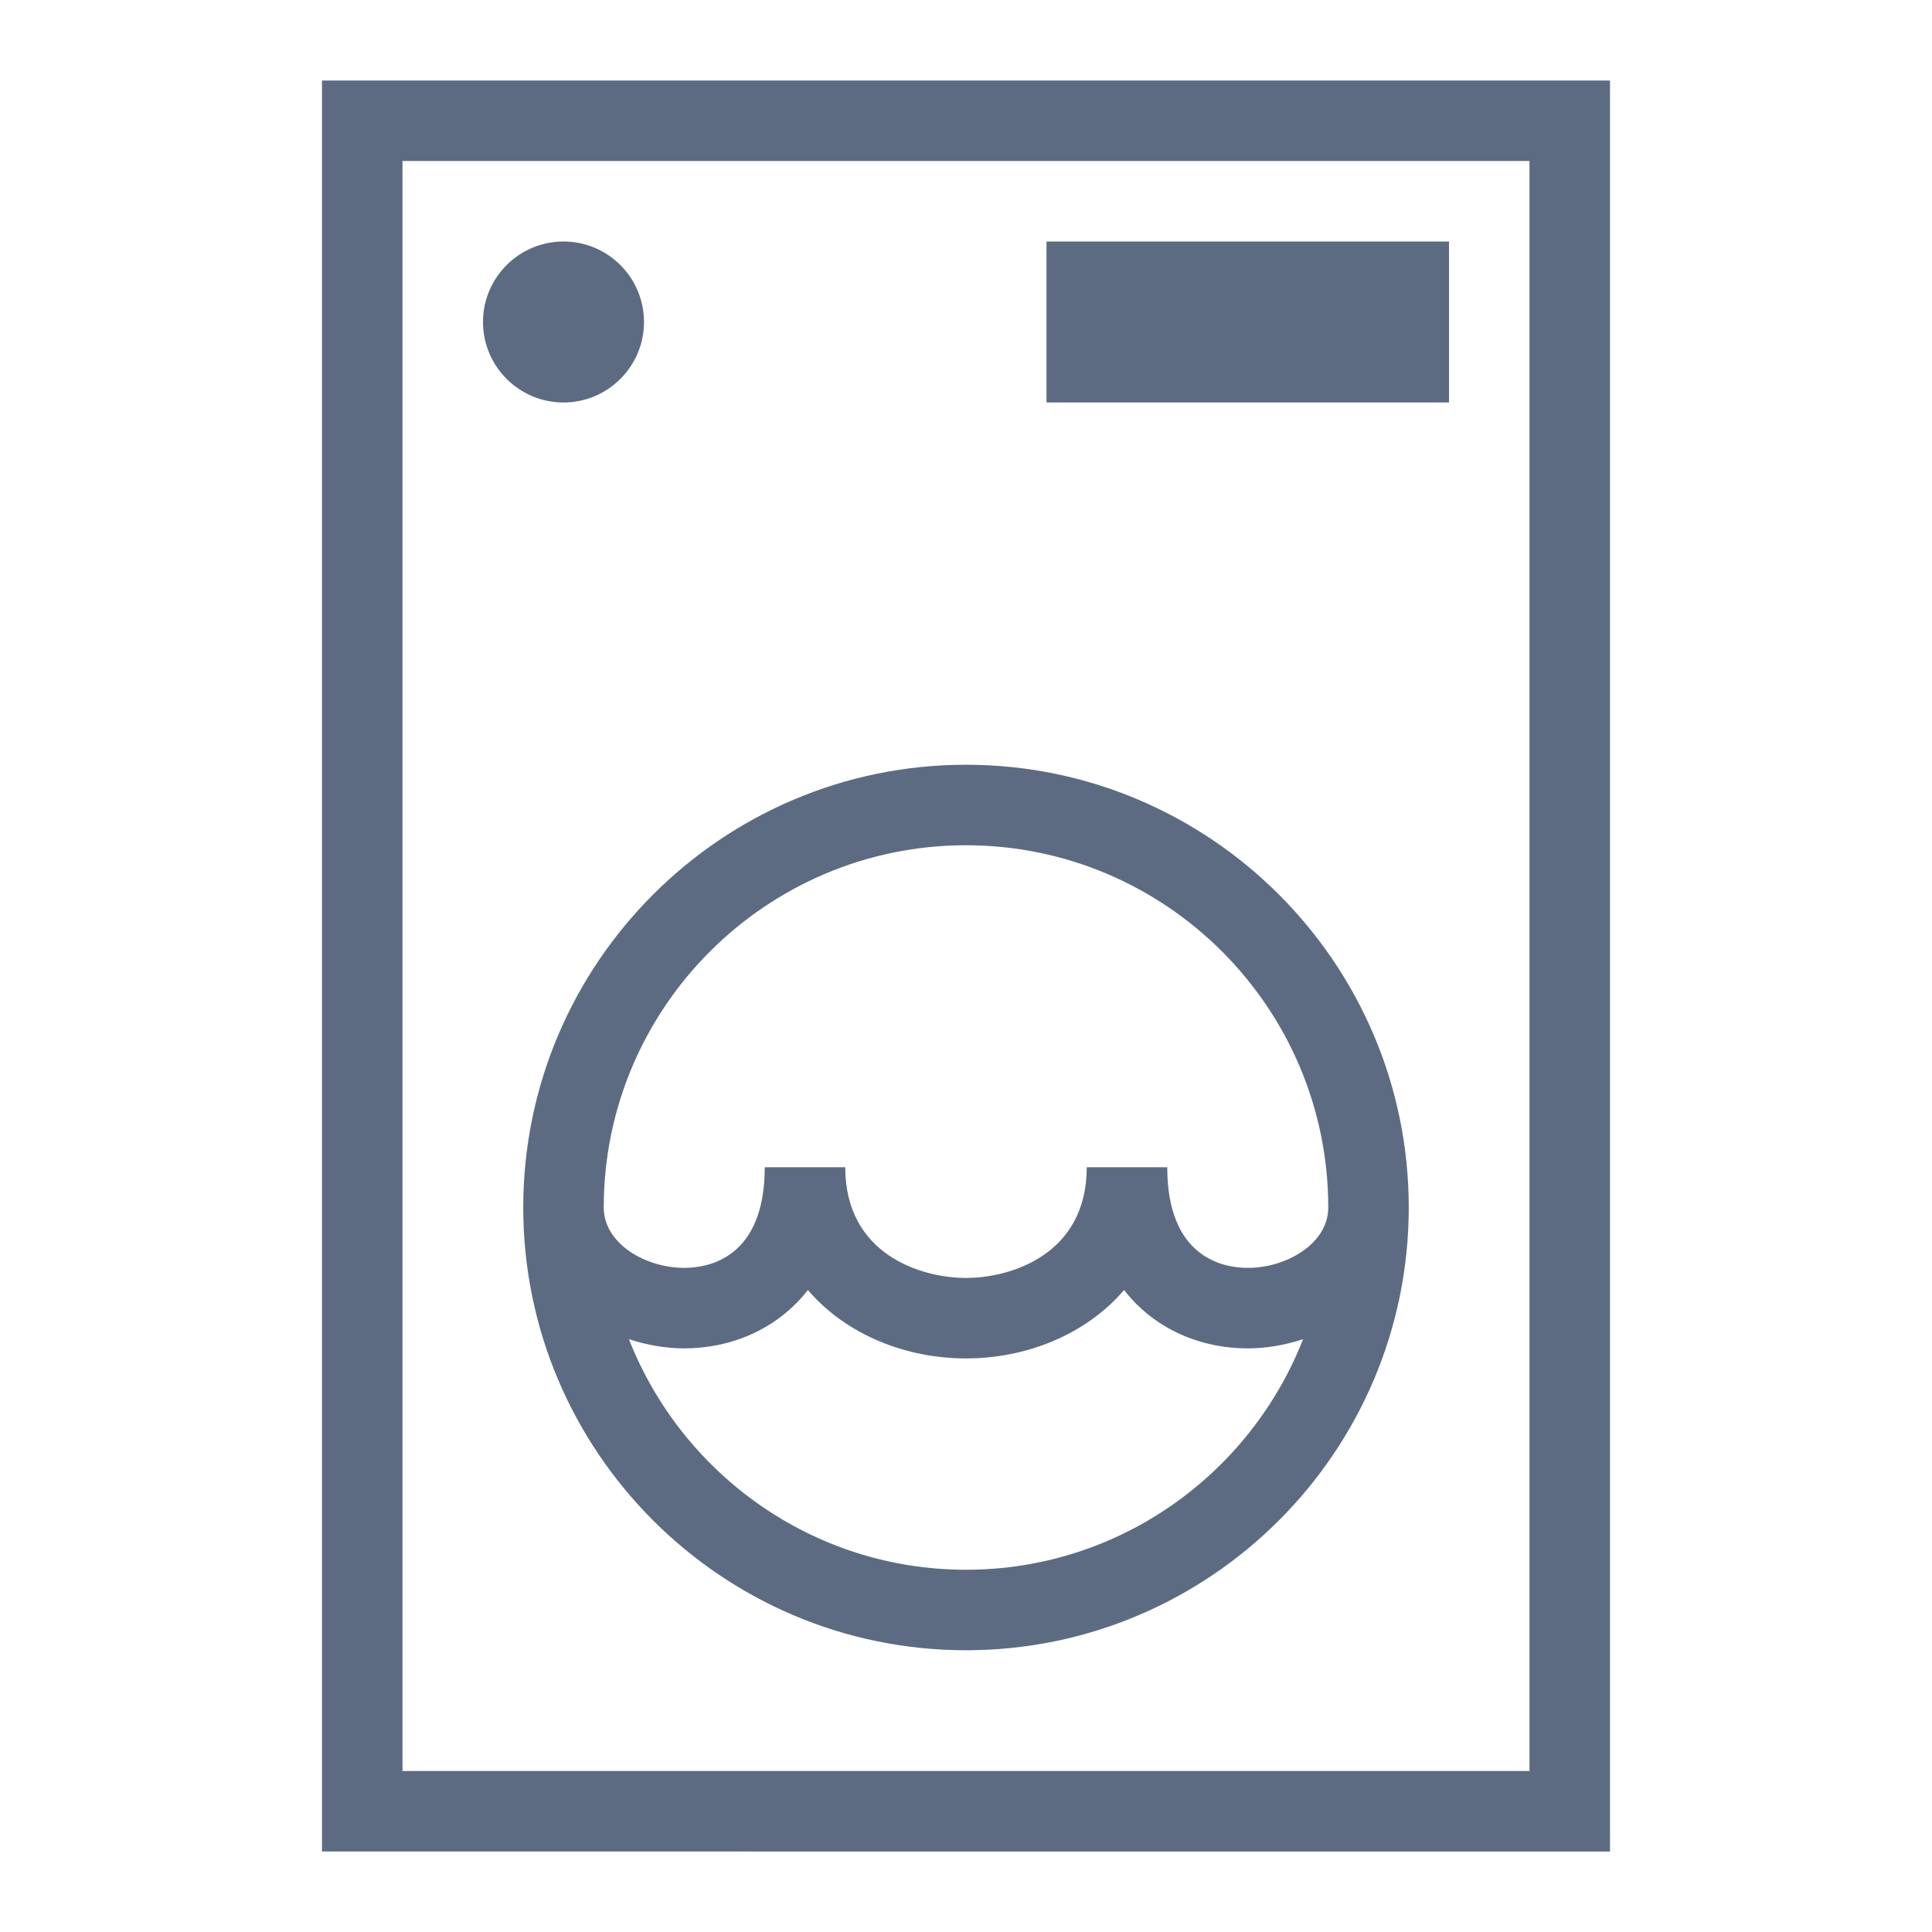 <svg viewBox="0 0 48 48" xmlns="http://www.w3.org/2000/svg" xmlns:xlink="http://www.w3.org/1999/xlink" width="48" height="48">
<defs>



 <path fill="#5d6b82" id="i-447" d="M36,10H26V6h10V10z M40,2v44H8V2H40z M38,4H10v40h28V4z M13,30c0-6.066,4.935-11,11-11s11,4.934,11,11 c0,6.064-4.935,11-11,11S13,36.064,13,30z M32.375,33.271C31.928,33.418,31.46,33.5,31,33.5c-1.073,0-2.057-0.393-2.77-1.105 c-0.099-0.1-0.201-0.213-0.303-0.344C26.964,33.174,25.477,33.75,24,33.75s-2.964-0.576-3.928-1.699 C19.301,33.037,18.147,33.5,17,33.5c-0.46,0-0.928-0.082-1.375-0.229C16.938,36.619,20.193,39,24,39 C27.808,39,31.063,36.619,32.375,33.271z M15,30c0,0.896,1.034,1.5,2,1.5c0.602,0,2-0.244,2-2.5h2c0,2.17,1.886,2.75,3,2.75 s3-0.58,3-2.75h2c0,2.256,1.398,2.5,2,2.5c0.966,0,2-0.604,2-1.5c0-4.963-4.038-9-9-9C19.038,21,15,25.037,15,30z M14,10 c1.103,0,2-0.898,2-2c0-1.104-0.897-2-2-2s-2,0.896-2,2C12,9.102,12.897,10,14,10z"/> 
</defs>

<use x="0" y="0" xlink:href="#i-447"/>

</svg>